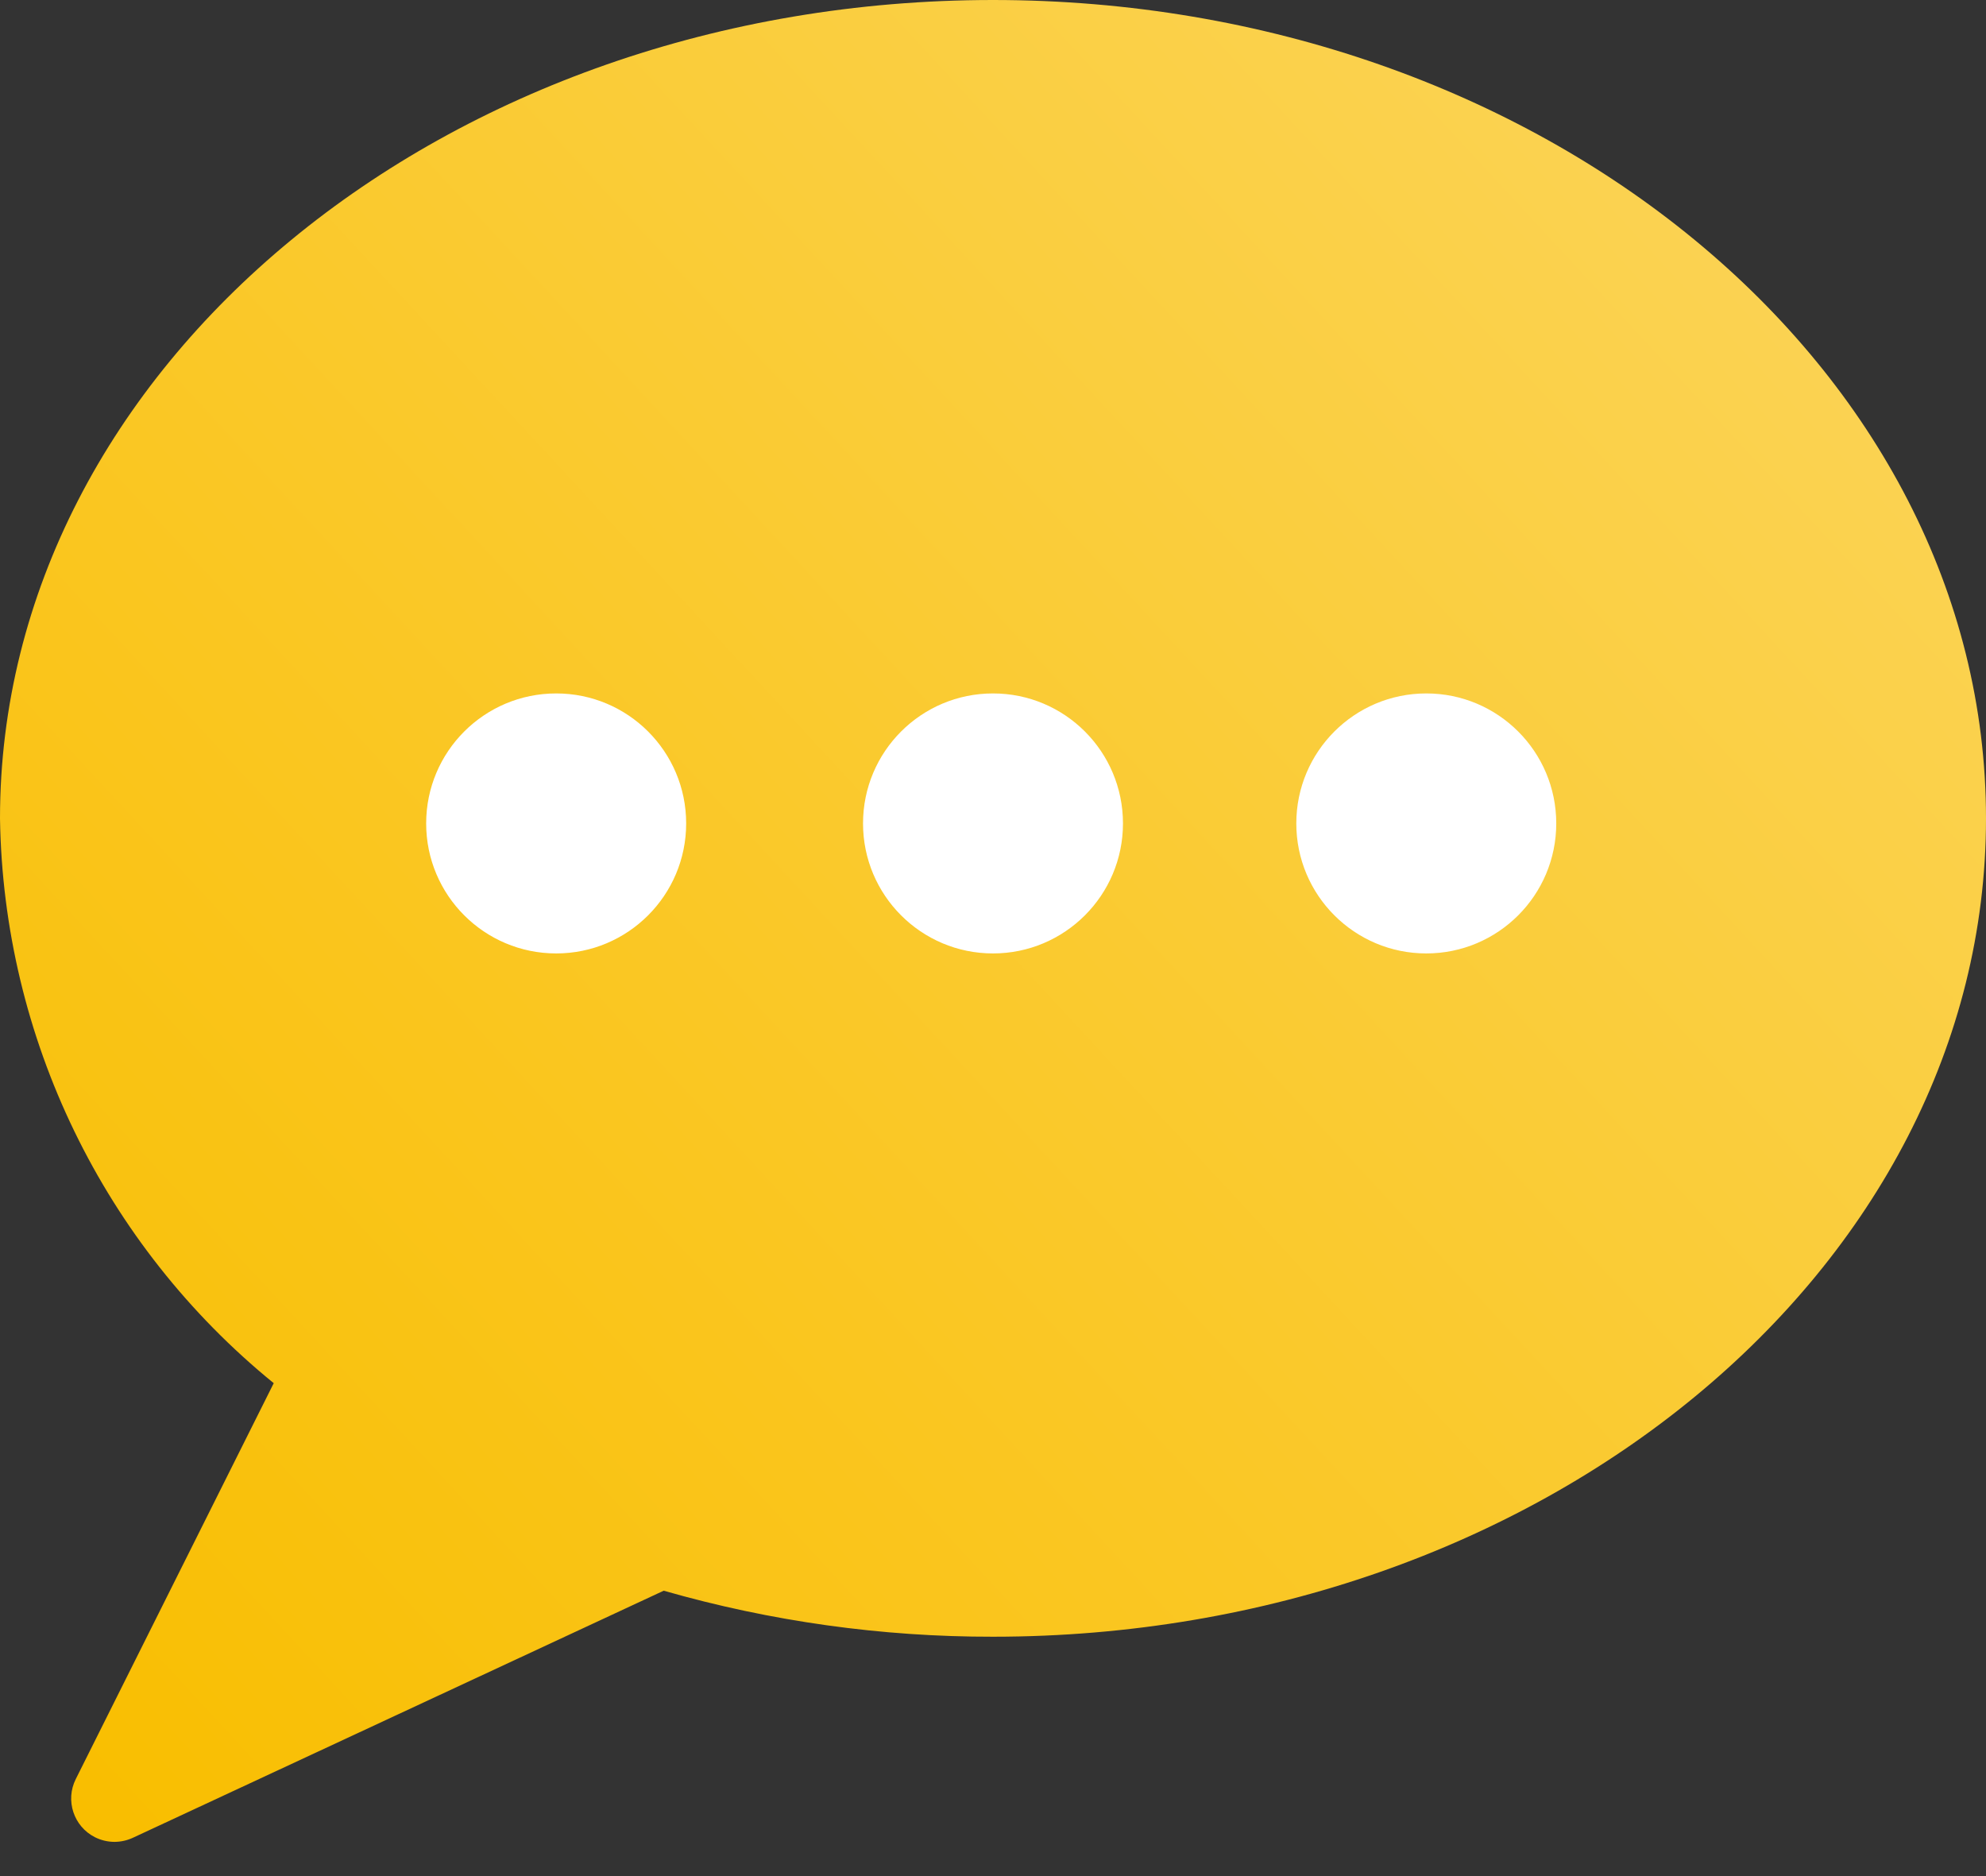 <?xml version="1.0" encoding="UTF-8"?>
<svg width="36px" height="34px" viewBox="0 0 36 34" version="1.1" xmlns="http://www.w3.org/2000/svg" xmlns:xlink="http://www.w3.org/1999/xlink">
    <rect x="0" y="0" width="36" height="34" fill="#333333" stroke="none"/>
    <!-- Generator: Sketch 59.1 (86144) - https://sketch.com -->
    <title>Group 13</title>
    <desc>Created with Sketch.</desc>
    <defs>
        <linearGradient x1="99.285%" y1="7.628%" x2="0%" y2="92.987%" id="linearGradient-1">
            <stop stop-color="#FBD55B" offset="0.045%"></stop>
            <stop stop-color="#F9BE00" offset="100%"></stop>
        </linearGradient>
    </defs>
    <g id="Design" stroke="none" stroke-width="1" fill="none" fill-rule="evenodd">
        <g id="Landing" transform="translate(-1055, -2262)">
            <g id="Dynamic" transform="translate(1, 2135)">
                <g id="Group-3" transform="translate(264, 120)">
                    <g id="Group-4-Copy" transform="translate(790, 7)">
                        <g id="Group-13">
                            <rect id="Rectangle" fill="#FFFFFF" x="5" y="8" width="24" height="12"></rect>
                            <path d="M18,-1.77635684e-14 C8.076,-1.77635684e-14 0,6.654 0,14.832 L0,14.832 C0.06,18.809 1.877,22.556 4.962,25.067 L1.374,32.241 L1.374,32.241 C1.179,32.628 1.335,33.101 1.722,33.296 C1.832,33.351 1.954,33.38 2.077,33.38 L2.077,33.38 C2.191,33.379 2.304,33.354 2.408,33.306 L12.031,28.828 L12.031,28.828 C13.972,29.384 15.981,29.665 18,29.662 C27.924,29.662 36,23.008 36,14.832 C36,6.656 27.924,-1.77635684e-14 18,-1.77635684e-14 L18,-1.77635684e-14 Z M10.082,17.279 L10.082,17.279 C8.78,17.279 7.725,16.224 7.725,14.923 C7.725,13.621 8.78,12.567 10.082,12.567 C11.383,12.567 12.438,13.621 12.438,14.923 L12.438,14.923 C12.438,16.224 11.383,17.279 10.082,17.279 L10.082,17.279 Z M18,12.567 L18,12.567 C19.301,12.567 20.356,13.621 20.356,14.923 C20.356,16.224 19.301,17.279 18,17.279 C16.699,17.279 15.644,16.224 15.644,14.923 L15.644,14.923 C15.644,13.621 16.699,12.567 18,12.567 C18,12.567 18,12.567 18,12.567 L18,12.567 Z M25.854,17.279 L25.854,17.279 C24.553,17.279 23.498,16.224 23.498,14.923 C23.498,13.621 24.553,12.567 25.854,12.567 C27.155,12.567 28.21,13.621 28.21,14.923 L28.21,14.923 C28.21,16.224 27.155,17.279 25.854,17.279 L25.854,17.279 Z" id="Shape" fill="url(#linearGradient-1)" fill-rule="nonzero"></path>
                        </g>
                    </g>
                </g>
            </g>
        </g>
    </g>
</svg>
